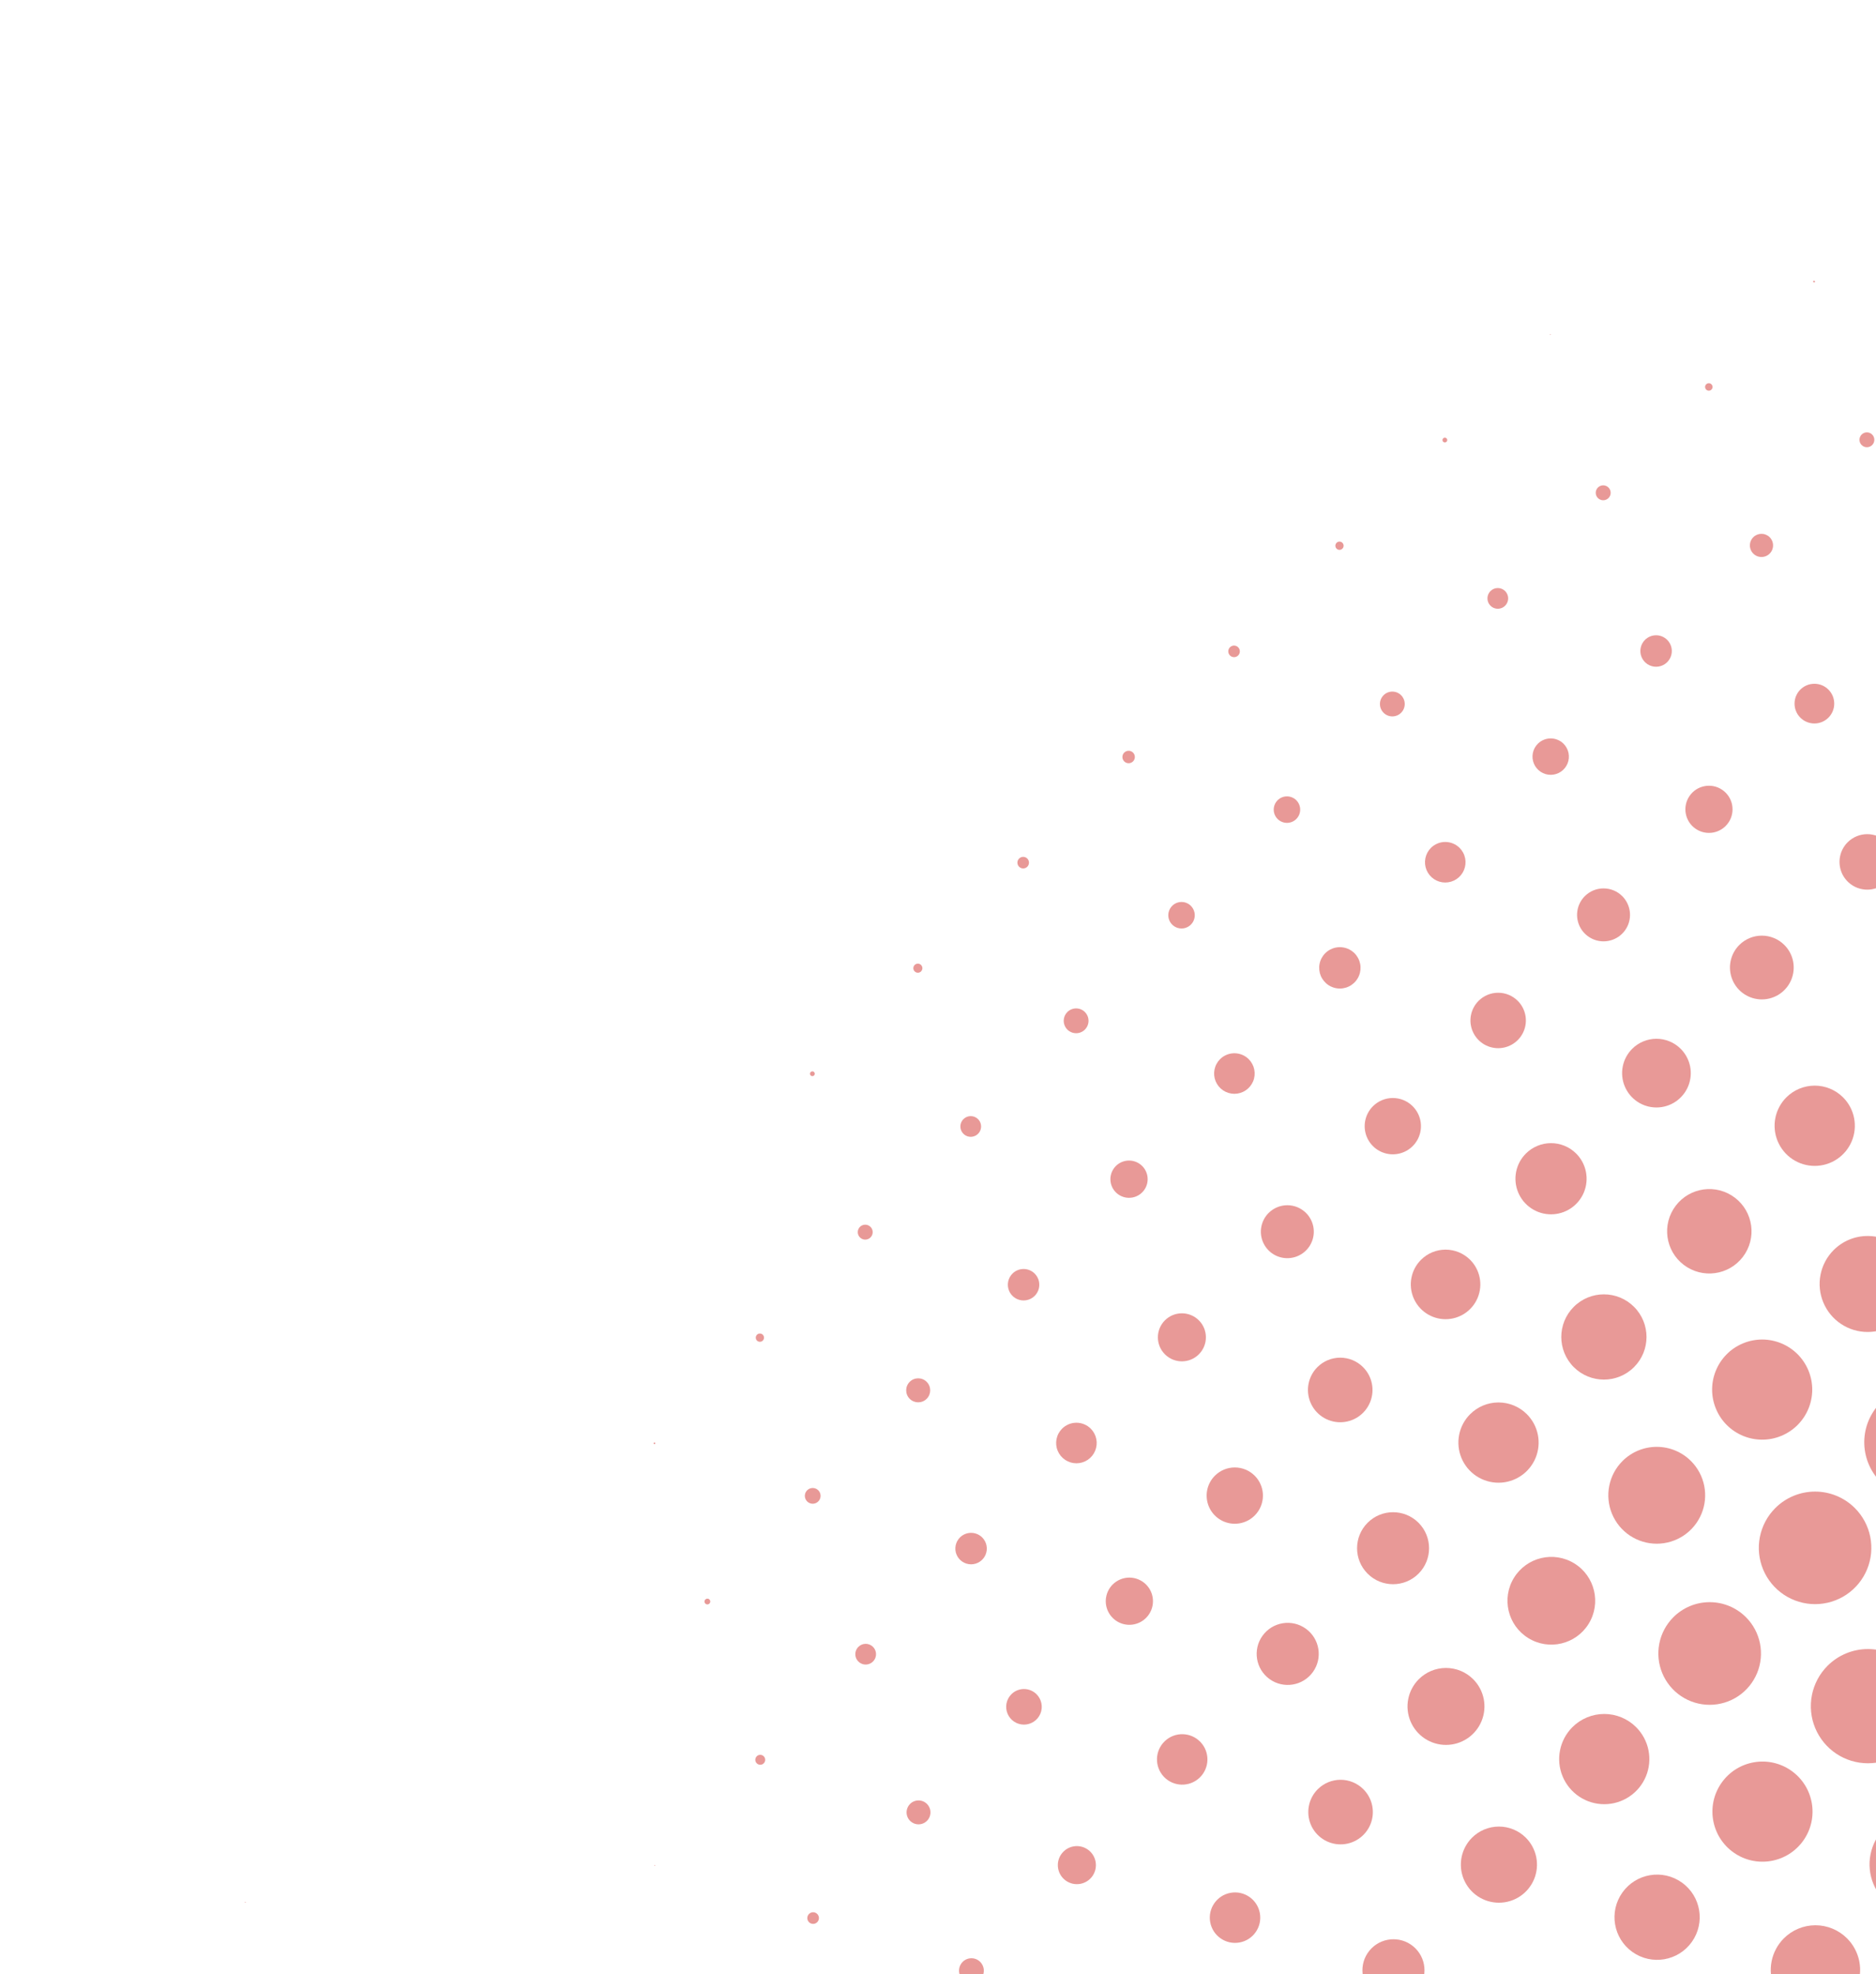 <svg width="365" height="384" viewBox="0 0 365 384" fill="none" xmlns="http://www.w3.org/2000/svg">
<g opacity="0.45">
<path d="M47.673 369.966C47.665 369.974 47.659 369.982 47.656 369.992C47.651 370.002 47.65 370.012 47.65 370.022C47.65 370.033 47.652 370.043 47.656 370.053C47.66 370.062 47.665 370.071 47.673 370.078C47.68 370.086 47.689 370.093 47.698 370.097C47.708 370.102 47.719 370.104 47.73 370.105C47.74 370.105 47.751 370.103 47.761 370.099C47.771 370.095 47.78 370.089 47.788 370.081C47.802 370.065 47.81 370.045 47.809 370.023C47.809 370.002 47.8 369.981 47.785 369.966C47.769 369.952 47.749 369.945 47.728 369.945C47.708 369.945 47.688 369.953 47.673 369.966V369.966Z" fill="#CC1D19"/>
<path d="M366.665 355.598C365.269 356.995 364.318 358.775 363.934 360.712C363.55 362.649 363.748 364.657 364.505 366.481C365.262 368.305 366.542 369.864 368.185 370.96C369.828 372.057 371.759 372.641 373.734 372.64C375.708 372.639 377.639 372.052 379.28 370.954C380.921 369.855 382.2 368.295 382.955 366.47C383.709 364.644 383.905 362.637 383.519 360.7C383.132 358.763 382.179 356.985 380.782 355.589C378.908 353.719 376.369 352.669 373.721 352.671C371.074 352.673 368.536 353.725 366.665 355.598V355.598Z" fill="#CC1D19"/>
<path d="M347.064 377.053C345.849 378.27 345.022 379.821 344.688 381.508C344.354 383.195 344.528 384.943 345.187 386.531C345.847 388.12 346.962 389.477 348.393 390.431C349.824 391.385 351.505 391.894 353.225 391.893C354.945 391.891 356.626 391.38 358.055 390.423C359.484 389.466 360.598 388.107 361.255 386.518C361.911 384.928 362.082 383.18 361.745 381.493C361.408 379.807 360.579 378.258 359.362 377.043C358.554 376.236 357.595 375.595 356.539 375.159C355.484 374.722 354.353 374.498 353.211 374.499C352.069 374.5 350.938 374.726 349.883 375.164C348.828 375.603 347.871 376.245 347.064 377.053V377.053Z" fill="#CC1D19"/>
<path d="M355.572 324.028C354.019 325.583 352.962 327.564 352.534 329.72C352.106 331.875 352.328 334.11 353.17 336.14C354.012 338.17 355.438 339.904 357.266 341.124C359.095 342.344 361.244 342.994 363.441 342.992C365.639 342.99 367.787 342.336 369.613 341.114C371.44 339.891 372.862 338.154 373.701 336.122C374.54 334.091 374.758 331.856 374.326 329.701C373.895 327.546 372.834 325.567 371.278 324.015C369.193 321.935 366.368 320.768 363.423 320.771C360.478 320.773 357.654 321.945 355.572 324.028Z" fill="#CC1D19"/>
<path d="M334.967 346.767C331.858 351.156 332.896 357.233 337.284 360.342C341.673 363.451 347.751 362.413 350.86 358.024C353.968 353.636 352.931 347.558 348.542 344.449C344.153 341.341 338.076 342.378 334.967 346.767Z" fill="#CC1D19"/>
<path d="M315.654 368.132C313.001 371.864 313.875 377.04 317.607 379.694C321.339 382.347 326.515 381.472 329.168 377.741C331.822 374.009 330.947 368.832 327.215 366.179C323.484 363.526 318.307 364.4 315.654 368.132Z" fill="#CC1D19"/>
<path d="M296.012 389.882C294.01 393.139 295.027 397.403 298.284 399.405C301.542 401.407 305.805 400.39 307.808 397.133C309.81 393.876 308.793 389.612 305.536 387.61C302.279 385.607 298.015 386.624 296.012 389.882Z" fill="#CC1D19"/>
<path d="M364.361 274.781C361.175 279.92 362.757 286.668 367.896 289.855C373.034 293.041 379.783 291.458 382.969 286.32C386.155 281.181 384.573 274.433 379.434 271.246C374.296 268.06 367.547 269.643 364.361 274.781Z" fill="#CC1D19"/>
<path d="M345.399 293.355C343.869 294.887 342.828 296.839 342.408 298.962C341.987 301.086 342.206 303.287 343.036 305.287C343.866 307.287 345.271 308.995 347.072 310.197C348.874 311.398 350.991 312.039 353.156 312.037C355.321 312.035 357.437 311.391 359.237 310.187C361.036 308.982 362.438 307.271 363.264 305.27C364.091 303.269 364.306 301.068 363.882 298.944C363.458 296.821 362.414 294.871 360.881 293.342C358.826 291.29 356.041 290.139 353.137 290.142C350.234 290.144 347.45 291.3 345.399 293.355V293.355Z" fill="#CC1D19"/>
<path d="M325.575 314.578C324.179 315.975 323.229 317.755 322.844 319.692C322.46 321.629 322.658 323.637 323.415 325.461C324.172 327.286 325.452 328.844 327.095 329.941C328.738 331.037 330.669 331.622 332.644 331.62C334.619 331.619 336.549 331.032 338.19 329.934C339.832 328.836 341.11 327.275 341.865 325.45C342.619 323.625 342.816 321.617 342.429 319.68C342.042 317.744 341.089 315.965 339.692 314.57C337.818 312.7 335.279 311.65 332.632 311.651C329.984 311.653 327.446 312.706 325.575 314.578V314.578Z" fill="#CC1D19"/>
<path d="M305.92 335.977C304.694 337.205 303.859 338.769 303.522 340.472C303.185 342.174 303.36 343.938 304.026 345.541C304.691 347.144 305.817 348.514 307.261 349.477C308.705 350.44 310.402 350.953 312.137 350.951C313.873 350.95 315.569 350.434 317.011 349.468C318.453 348.503 319.577 347.132 320.239 345.528C320.902 343.924 321.074 342.159 320.734 340.457C320.394 338.755 319.557 337.193 318.329 335.967C317.514 335.152 316.546 334.506 315.481 334.065C314.416 333.625 313.275 333.399 312.122 333.4C310.97 333.401 309.829 333.629 308.764 334.071C307.7 334.513 306.733 335.161 305.92 335.977V335.977Z" fill="#CC1D19"/>
<path d="M286.366 357.5C285.338 358.541 284.64 359.863 284.362 361.3C284.084 362.737 284.238 364.224 284.804 365.573C285.371 366.922 286.324 368.074 287.544 368.882C288.764 369.69 290.196 370.119 291.659 370.114C293.123 370.109 294.552 369.671 295.766 368.854C296.981 368.038 297.926 366.88 298.483 365.527C299.041 364.174 299.184 362.686 298.897 361.251C298.609 359.817 297.903 358.499 296.868 357.465C296.177 356.776 295.357 356.23 294.455 355.858C293.552 355.486 292.585 355.297 291.61 355.3C290.634 355.303 289.668 355.499 288.768 355.877C287.869 356.255 287.052 356.806 286.366 357.5V357.5Z" fill="#CC1D19"/>
<path d="M266.842 378.993C264.485 381.354 264.489 385.178 266.849 387.534C269.209 389.89 273.033 389.887 275.39 387.527C277.746 385.166 277.743 381.343 275.382 378.986C273.022 376.63 269.198 376.633 266.842 378.993Z" fill="#CC1D19"/>
<path d="M356.76 243.161C355.455 244.468 354.567 246.133 354.209 247.944C353.85 249.756 354.036 251.633 354.745 253.339C355.453 255.045 356.651 256.502 358.187 257.527C359.724 258.551 361.53 259.098 363.376 259.096C365.223 259.094 367.028 258.545 368.563 257.518C370.098 256.491 371.293 255.031 371.999 253.324C372.704 251.617 372.887 249.74 372.525 247.929C372.164 246.118 371.273 244.455 369.966 243.15C368.213 241.401 365.837 240.42 363.361 240.422C360.885 240.424 358.511 241.409 356.76 243.161Z" fill="#CC1D19"/>
<path d="M333.86 274.038C335.923 279.005 341.621 281.36 346.588 279.297C351.555 277.235 353.91 271.537 351.847 266.57C349.785 261.603 344.087 259.248 339.12 261.31C334.153 263.373 331.798 269.071 333.86 274.038Z" fill="#CC1D19"/>
<path d="M315.676 284.201C314.358 285.519 313.461 287.199 313.099 289.027C312.736 290.855 312.924 292.75 313.638 294.471C314.352 296.193 315.561 297.664 317.111 298.698C318.662 299.733 320.484 300.284 322.348 300.282C324.212 300.281 326.033 299.726 327.582 298.689C329.131 297.653 330.337 296.18 331.048 294.457C331.76 292.734 331.944 290.839 331.578 289.012C331.212 287.184 330.313 285.506 328.993 284.19C327.225 282.427 324.829 281.437 322.332 281.439C319.835 281.441 317.441 282.435 315.676 284.201V284.201Z" fill="#CC1D19"/>
<path d="M294.57 306.899C292.096 310.91 293.341 316.167 297.352 318.642C301.362 321.116 306.62 319.87 309.094 315.86C311.568 311.849 310.323 306.592 306.312 304.117C302.301 301.643 297.044 302.889 294.57 306.899Z" fill="#CC1D19"/>
<path d="M276.037 326.645C274.991 327.693 274.279 329.027 273.992 330.479C273.704 331.932 273.853 333.437 274.421 334.804C274.989 336.172 275.949 337.34 277.181 338.162C278.413 338.983 279.861 339.421 281.341 339.42C282.822 339.419 284.269 338.978 285.499 338.155C286.73 337.331 287.688 336.161 288.254 334.793C288.819 333.424 288.966 331.919 288.676 330.467C288.386 329.015 287.672 327.682 286.624 326.636C285.219 325.233 283.314 324.446 281.329 324.448C279.343 324.449 277.44 325.24 276.037 326.645V326.645Z" fill="#CC1D19"/>
<path d="M256.379 348.046C255.501 348.926 254.904 350.046 254.663 351.264C254.422 352.483 254.547 353.746 255.024 354.894C255.501 356.041 256.307 357.021 257.341 357.71C258.374 358.4 259.589 358.767 260.832 358.765C262.074 358.764 263.289 358.394 264.321 357.702C265.353 357.01 266.157 356.028 266.631 354.88C267.104 353.731 267.227 352.468 266.983 351.25C266.739 350.031 266.139 348.913 265.259 348.036C264.675 347.453 263.982 346.991 263.22 346.676C262.458 346.362 261.641 346.2 260.817 346.201C259.992 346.202 259.176 346.366 258.414 346.682C257.653 346.999 256.961 347.462 256.379 348.046Z" fill="#CC1D19"/>
<path d="M235.457 373.871C235.927 376.541 238.472 378.324 241.142 377.854C243.812 377.383 245.595 374.838 245.125 372.168C244.655 369.498 242.109 367.715 239.439 368.185C236.77 368.656 234.986 371.201 235.457 373.871Z" fill="#CC1D19"/>
<path d="M368.634 193.489C365.902 196.226 365.906 200.659 368.643 203.392C371.379 206.124 375.813 206.12 378.545 203.383C381.277 200.646 381.274 196.213 378.537 193.481C375.8 190.748 371.366 190.752 368.634 193.489Z" fill="#CC1D19"/>
<path d="M347.551 213.467C346.46 214.56 345.718 215.952 345.418 217.466C345.118 218.981 345.274 220.551 345.866 221.977C346.458 223.403 347.46 224.621 348.744 225.478C350.029 226.335 351.539 226.791 353.083 226.79C354.627 226.789 356.136 226.33 357.419 225.471C358.702 224.612 359.702 223.392 360.292 221.964C360.881 220.537 361.035 218.968 360.732 217.453C360.43 215.939 359.685 214.549 358.592 213.458C357.127 211.995 355.14 211.174 353.07 211.176C350.999 211.178 349.014 212.002 347.551 213.467V213.467Z" fill="#CC1D19"/>
<path d="M325.582 235.197C323.2 239.056 324.399 244.116 328.259 246.497C332.119 248.878 337.178 247.68 339.559 243.82C341.941 239.96 340.742 234.901 336.882 232.519C333.022 230.138 327.963 231.337 325.582 235.197Z" fill="#CC1D19"/>
<path d="M306.192 254.21C302.957 257.45 302.962 262.7 306.202 265.935C309.443 269.17 314.692 269.166 317.928 265.925C321.163 262.685 321.158 257.435 317.918 254.2C314.677 250.965 309.428 250.969 306.192 254.21Z" fill="#CC1D19"/>
<path d="M286.028 275.093C284.937 276.186 284.195 277.578 283.895 279.092C283.595 280.607 283.751 282.177 284.343 283.603C284.935 285.029 285.936 286.247 287.221 287.104C288.506 287.961 290.015 288.417 291.559 288.416C293.104 288.415 294.613 287.956 295.896 287.097C297.179 286.238 298.178 285.018 298.768 283.59C299.358 282.163 299.511 280.594 299.209 279.079C298.906 277.565 298.161 276.175 297.069 275.084C295.603 273.621 293.617 272.8 291.546 272.802C289.476 272.804 287.491 273.628 286.028 275.093V275.093Z" fill="#CC1D19"/>
<path d="M266.083 296.21C263.351 298.946 263.355 303.38 266.092 306.112C268.829 308.844 273.262 308.841 275.994 306.104C278.727 303.367 278.723 298.934 275.986 296.201C273.249 293.469 268.816 293.473 266.083 296.21Z" fill="#CC1D19"/>
<path d="M245.637 318.187C243.69 320.894 244.305 324.668 247.013 326.616C249.72 328.563 253.494 327.948 255.442 325.24C257.39 322.533 256.774 318.759 254.066 316.811C251.359 314.863 247.585 315.479 245.637 318.187Z" fill="#CC1D19"/>
<path d="M226.448 345.615C228.312 347.584 231.418 347.669 233.387 345.806C235.356 343.942 235.441 340.835 233.577 338.866C231.714 336.898 228.607 336.812 226.638 338.676C224.67 340.54 224.584 343.646 226.448 345.615Z" fill="#CC1D19"/>
<path d="M206.512 360.641C205.318 362.301 205.695 364.615 207.356 365.81C209.016 367.004 211.33 366.627 212.525 364.966C213.719 363.306 213.342 360.992 211.681 359.797C210.021 358.603 207.707 358.98 206.512 360.641Z" fill="#CC1D19"/>
<path d="M187.294 381.626C186.957 381.964 186.727 382.394 186.634 382.863C186.542 383.331 186.59 383.817 186.773 384.258C186.956 384.699 187.266 385.076 187.663 385.341C188.061 385.606 188.528 385.747 189.005 385.747C189.483 385.746 189.949 385.604 190.346 385.339C190.743 385.073 191.052 384.696 191.235 384.254C191.417 383.813 191.465 383.327 191.371 382.859C191.277 382.391 191.047 381.961 190.709 381.623C190.256 381.171 189.641 380.917 189.001 380.917C188.361 380.918 187.747 381.173 187.294 381.626V381.626Z" fill="#CC1D19"/>
<path d="M359.481 163.841C358.726 164.596 358.212 165.558 358.004 166.605C357.796 167.652 357.903 168.738 358.311 169.724C358.72 170.71 359.412 171.553 360.3 172.146C361.188 172.739 362.232 173.055 363.299 173.055C364.367 173.054 365.411 172.737 366.298 172.144C367.185 171.55 367.877 170.707 368.285 169.72C368.693 168.733 368.799 167.648 368.59 166.601C368.381 165.554 367.866 164.593 367.11 163.838C366.609 163.337 366.014 162.94 365.36 162.669C364.705 162.398 364.003 162.259 363.295 162.259C362.586 162.259 361.885 162.399 361.23 162.671C360.576 162.942 359.982 163.34 359.481 163.841Z" fill="#CC1D19"/>
<path d="M338.402 183.818C337.535 184.685 336.944 185.791 336.705 186.994C336.466 188.197 336.589 189.444 337.059 190.578C337.528 191.711 338.324 192.679 339.344 193.361C340.364 194.042 341.564 194.405 342.791 194.405C344.017 194.404 345.217 194.04 346.236 193.357C347.256 192.675 348.05 191.706 348.519 190.572C348.988 189.439 349.11 188.191 348.87 186.988C348.629 185.785 348.038 184.68 347.169 183.814C346.594 183.238 345.91 182.781 345.158 182.47C344.405 182.159 343.599 181.998 342.785 181.999C341.971 181.999 341.164 182.16 340.412 182.472C339.66 182.784 338.977 183.241 338.402 183.818V183.818Z" fill="#CC1D19"/>
<path d="M317.554 204.024C316.62 204.959 315.985 206.15 315.728 207.446C315.471 208.743 315.605 210.086 316.111 211.306C316.618 212.527 317.475 213.569 318.575 214.303C319.674 215.036 320.966 215.427 322.288 215.425C323.609 215.424 324.9 215.031 325.998 214.296C327.097 213.561 327.952 212.517 328.457 211.296C328.961 210.075 329.092 208.731 328.834 207.435C328.575 206.14 327.937 204.95 327.002 204.016C326.382 203.396 325.645 202.904 324.834 202.568C324.023 202.233 323.154 202.06 322.276 202.061C321.399 202.062 320.53 202.236 319.72 202.572C318.909 202.909 318.173 203.403 317.554 204.024V204.024Z" fill="#CC1D19"/>
<path d="M296.872 224.395C295.905 225.364 295.247 226.598 294.981 227.942C294.715 229.285 294.853 230.677 295.378 231.941C295.903 233.206 296.791 234.286 297.93 235.046C299.07 235.806 300.408 236.211 301.778 236.21C303.147 236.208 304.485 235.801 305.623 235.04C306.761 234.278 307.647 233.196 308.17 231.931C308.693 230.665 308.829 229.273 308.561 227.93C308.292 226.587 307.632 225.354 306.663 224.387C305.364 223.09 303.602 222.362 301.766 222.363C299.93 222.365 298.17 223.096 296.872 224.395Z" fill="#CC1D19"/>
<path d="M276.469 245.06C275.523 246.007 274.879 247.212 274.618 248.525C274.357 249.837 274.492 251.198 275.004 252.434C275.517 253.67 276.384 254.726 277.497 255.469C278.61 256.212 279.919 256.609 281.257 256.608C282.595 256.607 283.903 256.21 285.015 255.466C286.127 254.722 286.994 253.664 287.505 252.428C288.016 251.191 288.149 249.83 287.887 248.518C287.625 247.206 286.98 246.001 286.033 245.055C284.764 243.788 283.043 243.077 281.25 243.078C279.457 243.079 277.737 243.792 276.469 245.06V245.06Z" fill="#CC1D19"/>
<path d="M256.313 265.937C255.435 266.816 254.838 267.936 254.597 269.154C254.355 270.373 254.481 271.636 254.957 272.783C255.433 273.93 256.239 274.911 257.273 275.6C258.306 276.289 259.521 276.657 260.763 276.656C262.005 276.655 263.22 276.285 264.252 275.594C265.284 274.903 266.088 273.922 266.563 272.773C267.037 271.625 267.161 270.362 266.917 269.144C266.674 267.926 266.075 266.807 265.196 265.93C264.612 265.346 263.919 264.884 263.157 264.568C262.395 264.253 261.578 264.091 260.753 264.092C259.928 264.092 259.111 264.256 258.349 264.572C257.587 264.889 256.895 265.353 256.313 265.937Z" fill="#CC1D19"/>
<path d="M236.372 287.051C235.606 287.817 235.084 288.793 234.873 289.856C234.662 290.918 234.77 292.019 235.185 293.02C235.6 294.021 236.302 294.876 237.203 295.478C238.104 296.079 239.163 296.4 240.246 296.4C241.329 296.399 242.388 296.077 243.289 295.475C244.189 294.873 244.891 294.017 245.304 293.016C245.718 292.015 245.826 290.914 245.614 289.851C245.402 288.789 244.879 287.813 244.113 287.048C243.086 286.023 241.693 285.447 240.242 285.447C238.79 285.448 237.398 286.025 236.372 287.051V287.051Z" fill="#CC1D19"/>
<path d="M216.482 308.22C215.841 308.863 215.404 309.681 215.228 310.572C215.051 311.463 215.143 312.387 215.491 313.225C215.84 314.064 216.429 314.781 217.184 315.285C217.94 315.789 218.828 316.057 219.736 316.057C220.644 316.056 221.532 315.786 222.287 315.281C223.042 314.775 223.629 314.058 223.976 313.218C224.323 312.379 224.413 311.455 224.235 310.565C224.058 309.674 223.619 308.856 222.977 308.215C222.115 307.354 220.946 306.871 219.728 306.872C218.511 306.873 217.343 307.358 216.482 308.22Z" fill="#CC1D19"/>
<path d="M196.776 329.563C196.292 330.048 195.963 330.665 195.83 331.337C195.697 332.008 195.766 332.704 196.029 333.336C196.291 333.969 196.735 334.509 197.305 334.889C197.875 335.269 198.544 335.471 199.229 335.471C199.913 335.47 200.582 335.266 201.151 334.886C201.72 334.505 202.163 333.964 202.425 333.331C202.686 332.698 202.754 332.002 202.62 331.331C202.486 330.659 202.156 330.043 201.671 329.559C201.022 328.911 200.141 328.547 199.223 328.547C198.305 328.548 197.425 328.914 196.776 329.563Z" fill="#CC1D19"/>
<path d="M177.064 350.9C176.739 351.226 176.518 351.641 176.428 352.092C176.339 352.543 176.385 353.011 176.562 353.436C176.738 353.861 177.037 354.224 177.419 354.479C177.802 354.734 178.252 354.87 178.712 354.87C179.172 354.87 179.622 354.733 180.004 354.477C180.387 354.221 180.684 353.857 180.86 353.432C181.036 353.007 181.081 352.539 180.991 352.088C180.901 351.637 180.679 351.223 180.354 350.897C179.917 350.462 179.325 350.217 178.708 350.217C178.091 350.218 177.5 350.464 177.064 350.9Z" fill="#CC1D19"/>
<path d="M157.405 372.298C157.246 372.456 157.138 372.657 157.094 372.876C157.049 373.096 157.071 373.323 157.156 373.53C157.242 373.737 157.386 373.914 157.572 374.039C157.758 374.164 157.977 374.23 158.2 374.231C158.424 374.231 158.643 374.165 158.829 374.04C159.016 373.916 159.161 373.74 159.246 373.533C159.332 373.326 159.354 373.099 159.311 372.879C159.267 372.66 159.159 372.458 159.001 372.3C158.896 372.195 158.772 372.111 158.635 372.054C158.498 371.997 158.352 371.968 158.203 371.967C158.055 371.967 157.908 371.996 157.771 372.053C157.634 372.11 157.51 372.193 157.405 372.298Z" fill="#CC1D19"/>
<path d="M349.151 136.871C349.153 139.004 350.883 140.731 353.016 140.73C355.149 140.728 356.876 138.997 356.874 136.865C356.873 134.732 355.142 133.004 353.009 133.006C350.877 133.008 349.149 134.738 349.151 136.871Z" fill="#CC1D19"/>
<path d="M328.718 154.834C327.285 156.923 327.816 159.778 329.906 161.212C331.995 162.645 334.85 162.113 336.284 160.024C337.717 157.935 337.185 155.079 335.096 153.646C333.007 152.213 330.151 152.744 328.718 154.834Z" fill="#CC1D19"/>
<path d="M308.345 174.32C307.625 175.041 307.135 175.959 306.937 176.959C306.739 177.958 306.842 178.993 307.233 179.934C307.624 180.875 308.284 181.679 309.132 182.244C309.979 182.809 310.975 183.111 311.994 183.11C313.013 183.109 314.008 182.806 314.855 182.239C315.701 181.673 316.361 180.868 316.75 179.926C317.139 178.985 317.24 177.949 317.04 176.95C316.841 175.951 316.349 175.034 315.628 174.314C314.662 173.349 313.351 172.808 311.985 172.809C310.619 172.81 309.31 173.354 308.345 174.32Z" fill="#CC1D19"/>
<path d="M287.671 194.69C286.918 195.445 286.405 196.406 286.198 197.452C285.99 198.498 286.098 199.582 286.507 200.567C286.916 201.552 287.608 202.394 288.495 202.986C289.383 203.577 290.425 203.893 291.492 203.892C292.558 203.891 293.601 203.574 294.487 202.981C295.373 202.387 296.064 201.545 296.471 200.559C296.878 199.573 296.984 198.489 296.775 197.443C296.566 196.397 296.052 195.437 295.297 194.683C294.285 193.673 292.913 193.106 291.483 193.107C290.053 193.108 288.682 193.678 287.671 194.69V194.69Z" fill="#CC1D19"/>
<path d="M267.111 215.197C266.346 215.964 265.826 216.942 265.617 218.005C265.408 219.069 265.519 220.17 265.936 221.171C266.353 222.171 267.058 223.025 267.961 223.624C268.864 224.224 269.925 224.542 271.009 224.538C272.092 224.535 273.151 224.209 274.05 223.604C274.949 222.998 275.648 222.139 276.058 221.136C276.469 220.133 276.572 219.031 276.356 217.969C276.139 216.907 275.613 215.933 274.842 215.17C274.333 214.664 273.729 214.264 273.065 213.991C272.401 213.719 271.689 213.58 270.971 213.582C270.253 213.585 269.543 213.729 268.881 214.006C268.218 214.282 267.617 214.687 267.111 215.197V215.197Z" fill="#CC1D19"/>
<path d="M246.821 235.95C246.102 236.671 245.612 237.589 245.414 238.589C245.216 239.588 245.319 240.623 245.709 241.564C246.1 242.505 246.761 243.309 247.608 243.874C248.456 244.439 249.452 244.74 250.471 244.74C251.489 244.739 252.485 244.436 253.331 243.869C254.178 243.303 254.837 242.498 255.226 241.556C255.615 240.615 255.716 239.579 255.517 238.58C255.317 237.581 254.826 236.664 254.105 235.944C253.138 234.979 251.828 234.438 250.462 234.439C249.096 234.44 247.786 234.984 246.821 235.95Z" fill="#CC1D19"/>
<path d="M226.647 256.835C224.824 258.661 224.826 261.619 226.652 263.441C228.478 265.264 231.436 265.261 233.258 263.436C235.081 261.61 235.079 258.652 233.253 256.83C231.427 255.007 228.469 255.009 226.647 256.835Z" fill="#CC1D19"/>
<path d="M206.64 277.905C206.089 278.457 205.713 279.16 205.562 279.926C205.41 280.691 205.489 281.484 205.788 282.205C206.088 282.926 206.594 283.542 207.243 283.975C207.892 284.408 208.655 284.638 209.435 284.638C210.216 284.637 210.978 284.405 211.627 283.971C212.275 283.537 212.78 282.92 213.078 282.199C213.376 281.478 213.454 280.684 213.301 279.919C213.148 279.154 212.772 278.451 212.22 277.9C211.479 277.161 210.475 276.746 209.429 276.747C208.382 276.748 207.379 277.164 206.64 277.905V277.905Z" fill="#CC1D19"/>
<path d="M186.773 299.063C186.344 299.491 186.052 300.037 185.934 300.631C185.815 301.225 185.876 301.841 186.108 302.401C186.34 302.961 186.733 303.439 187.237 303.775C187.74 304.112 188.333 304.291 188.939 304.291C189.545 304.29 190.137 304.11 190.64 303.773C191.143 303.435 191.535 302.956 191.766 302.396C191.997 301.836 192.057 301.22 191.938 300.626C191.818 300.032 191.525 299.487 191.096 299.059C190.521 298.488 189.744 298.167 188.934 298.168C188.123 298.168 187.346 298.49 186.773 299.063V299.063Z" fill="#CC1D19"/>
<path d="M167.003 320.349C166.721 320.631 166.529 320.99 166.452 321.381C166.375 321.772 166.415 322.177 166.568 322.546C166.721 322.914 166.98 323.228 167.312 323.449C167.644 323.67 168.034 323.787 168.432 323.787C168.831 323.786 169.22 323.667 169.551 323.444C169.882 323.222 170.14 322.907 170.291 322.538C170.443 322.169 170.482 321.764 170.403 321.373C170.324 320.983 170.131 320.624 169.848 320.343C169.662 320.156 169.44 320.007 169.195 319.906C168.951 319.805 168.689 319.753 168.424 319.754C168.16 319.754 167.898 319.807 167.654 319.909C167.41 320.011 167.189 320.161 167.003 320.349Z" fill="#CC1D19"/>
<path d="M147.232 341.632C147.096 341.768 147.004 341.94 146.967 342.128C146.93 342.316 146.95 342.511 147.023 342.688C147.097 342.865 147.221 343.016 147.381 343.122C147.541 343.228 147.728 343.284 147.92 343.283C148.111 343.283 148.298 343.225 148.457 343.118C148.616 343.011 148.74 342.859 148.812 342.682C148.885 342.505 148.903 342.31 148.865 342.122C148.826 341.934 148.733 341.762 148.597 341.627C148.415 341.448 148.169 341.347 147.913 341.348C147.658 341.349 147.412 341.451 147.232 341.632V341.632Z" fill="#CC1D19"/>
<path d="M127.348 362.8C127.333 362.815 127.324 362.835 127.323 362.857C127.323 362.878 127.33 362.899 127.344 362.915C127.352 362.922 127.361 362.928 127.371 362.932C127.381 362.936 127.392 362.938 127.403 362.938C127.414 362.938 127.424 362.935 127.434 362.931C127.444 362.926 127.452 362.919 127.46 362.911C127.474 362.897 127.483 362.876 127.483 362.855C127.483 362.834 127.474 362.814 127.46 362.799C127.444 362.786 127.424 362.778 127.404 362.778C127.383 362.778 127.363 362.786 127.348 362.8V362.8Z" fill="#CC1D19"/>
<path d="M362.207 84.525C361.642 85.091 361.643 86.007 362.209 86.572C362.774 87.136 363.69 87.135 364.255 86.57C364.82 86.004 364.819 85.088 364.253 84.524C363.688 83.959 362.772 83.96 362.207 84.525Z" fill="#CC1D19"/>
<path d="M341.125 104.494C340.809 104.809 340.594 105.211 340.506 105.649C340.419 106.087 340.463 106.541 340.634 106.954C340.804 107.366 341.093 107.719 341.464 107.967C341.836 108.215 342.272 108.348 342.719 108.348C343.165 108.348 343.602 108.216 343.973 107.968C344.344 107.72 344.633 107.367 344.804 106.954C344.975 106.542 345.019 106.088 344.932 105.65C344.845 105.212 344.629 104.81 344.313 104.495C343.89 104.072 343.317 103.835 342.719 103.835C342.122 103.835 341.548 104.072 341.125 104.494V104.494Z" fill="#CC1D19"/>
<path d="M320.047 124.472C319.619 124.9 319.328 125.446 319.21 126.04C319.093 126.634 319.154 127.249 319.386 127.808C319.618 128.368 320.011 128.845 320.515 129.181C321.019 129.517 321.611 129.696 322.216 129.696C322.822 129.695 323.413 129.515 323.916 129.179C324.42 128.842 324.812 128.363 325.043 127.804C325.274 127.244 325.334 126.628 325.216 126.035C325.097 125.441 324.805 124.896 324.376 124.468C323.802 123.894 323.023 123.572 322.211 123.573C321.399 123.574 320.621 123.897 320.047 124.472V124.472Z" fill="#CC1D19"/>
<path d="M299.202 144.675C298.707 145.17 298.37 145.801 298.234 146.488C298.098 147.175 298.169 147.887 298.438 148.534C298.706 149.181 299.16 149.733 299.743 150.122C300.326 150.51 301.01 150.717 301.711 150.717C302.411 150.716 303.095 150.508 303.677 150.118C304.259 149.729 304.712 149.175 304.98 148.528C305.247 147.881 305.317 147.169 305.18 146.482C305.042 145.796 304.705 145.165 304.209 144.67C303.88 144.342 303.49 144.081 303.06 143.904C302.63 143.726 302.17 143.635 301.705 143.635C301.24 143.636 300.779 143.728 300.35 143.906C299.921 144.084 299.53 144.346 299.202 144.675V144.675Z" fill="#CC1D19"/>
<path d="M278.402 164.935C277.85 165.487 277.475 166.191 277.324 166.956C277.172 167.721 277.251 168.515 277.55 169.235C277.849 169.956 278.355 170.572 279.005 171.005C279.654 171.438 280.417 171.669 281.197 171.668C281.977 171.667 282.74 171.435 283.388 171.001C284.037 170.567 284.542 169.95 284.84 169.229C285.138 168.508 285.216 167.715 285.063 166.95C284.91 166.184 284.534 165.482 283.981 164.93C283.241 164.191 282.237 163.776 281.19 163.777C280.144 163.778 279.141 164.194 278.402 164.935V164.935Z" fill="#CC1D19"/>
<path d="M257.839 185.421C257.277 185.985 256.894 186.702 256.74 187.483C256.585 188.264 256.665 189.073 256.971 189.808C257.276 190.543 257.792 191.171 258.454 191.613C259.117 192.054 259.895 192.29 260.691 192.289C261.487 192.288 262.265 192.052 262.926 191.609C263.588 191.166 264.103 190.537 264.407 189.802C264.711 189.066 264.79 188.257 264.634 187.476C264.478 186.696 264.094 185.979 263.531 185.416C262.775 184.662 261.751 184.239 260.684 184.24C259.617 184.241 258.593 184.666 257.839 185.421Z" fill="#CC1D19"/>
<path d="M237.378 206.03C236.825 206.582 236.449 207.285 236.297 208.051C236.145 208.816 236.223 209.61 236.521 210.331C236.82 211.052 237.326 211.668 237.975 212.102C238.624 212.535 239.387 212.767 240.167 212.767C240.948 212.766 241.711 212.535 242.36 212.101C243.009 211.667 243.514 211.05 243.812 210.329C244.111 209.608 244.188 208.814 244.036 208.049C243.883 207.283 243.506 206.58 242.954 206.029C242.214 205.29 241.211 204.875 240.165 204.876C239.12 204.876 238.117 205.291 237.378 206.03V206.03Z" fill="#CC1D19"/>
<path d="M216.726 227.258C215.557 228.883 215.926 231.147 217.551 232.316C219.176 233.485 221.441 233.116 222.61 231.491C223.779 229.866 223.409 227.601 221.784 226.432C220.16 225.263 217.895 225.633 216.726 227.258Z" fill="#CC1D19"/>
<path d="M196.988 247.737C196.559 248.165 196.267 248.71 196.149 249.304C196.03 249.898 196.091 250.514 196.322 251.074C196.554 251.633 196.946 252.112 197.45 252.448C197.953 252.785 198.546 252.964 199.151 252.964C199.757 252.964 200.349 252.785 200.852 252.448C201.356 252.111 201.748 251.633 201.98 251.073C202.211 250.514 202.272 249.898 202.153 249.304C202.035 248.71 201.743 248.164 201.314 247.736C200.739 247.165 199.961 246.843 199.151 246.844C198.34 246.844 197.562 247.165 196.988 247.737Z" fill="#CC1D19"/>
<path d="M176.993 268.794C176.082 269.707 176.083 271.186 176.996 272.097C177.909 273.008 179.388 273.007 180.299 272.094C181.21 271.181 181.209 269.703 180.296 268.791C179.383 267.88 177.905 267.881 176.993 268.794Z" fill="#CC1D19"/>
<path d="M157.041 289.891C156.827 290.105 156.682 290.378 156.623 290.675C156.564 290.972 156.595 291.28 156.711 291.559C156.827 291.839 157.023 292.078 157.275 292.246C157.527 292.414 157.823 292.503 158.126 292.503C158.428 292.503 158.724 292.413 158.976 292.245C159.227 292.076 159.423 291.837 159.539 291.557C159.655 291.277 159.685 290.969 159.625 290.673C159.566 290.376 159.42 290.103 159.206 289.889C158.918 289.602 158.529 289.441 158.123 289.442C157.717 289.442 157.328 289.604 157.041 289.891V289.891Z" fill="#CC1D19"/>
<path d="M137.231 311.13C137.153 311.209 137.099 311.309 137.077 311.419C137.056 311.528 137.067 311.641 137.11 311.744C137.152 311.847 137.225 311.935 137.317 311.996C137.41 312.058 137.519 312.091 137.63 312.091C137.741 312.091 137.85 312.058 137.943 311.996C138.035 311.934 138.107 311.846 138.15 311.743C138.192 311.64 138.204 311.527 138.182 311.418C138.16 311.309 138.106 311.208 138.027 311.13C137.922 311.024 137.778 310.965 137.629 310.965C137.48 310.965 137.337 311.025 137.231 311.13Z" fill="#CC1D19"/>
<path d="M352.83 54.649C352.815 54.664 352.803 54.681 352.794 54.701C352.786 54.72 352.781 54.741 352.781 54.762C352.78 54.784 352.784 54.805 352.792 54.824C352.8 54.844 352.812 54.862 352.827 54.877C352.841 54.896 352.859 54.912 352.88 54.924C352.9 54.936 352.923 54.943 352.947 54.945C352.971 54.947 352.994 54.944 353.017 54.936C353.039 54.928 353.059 54.915 353.076 54.898C353.093 54.881 353.106 54.861 353.114 54.838C353.122 54.816 353.125 54.792 353.123 54.769C353.121 54.745 353.114 54.722 353.102 54.701C353.09 54.681 353.074 54.663 353.055 54.649C353.025 54.619 352.985 54.603 352.943 54.603C352.9 54.603 352.86 54.62 352.83 54.649V54.649Z" fill="#CC1D19"/>
<path d="M331.921 74.799C331.802 74.938 331.741 75.117 331.748 75.299C331.756 75.481 331.832 75.654 331.961 75.783C332.09 75.912 332.263 75.987 332.445 75.995C332.627 76.002 332.806 75.94 332.945 75.822C333.021 75.757 333.083 75.677 333.126 75.586C333.17 75.496 333.195 75.398 333.199 75.298C333.203 75.198 333.186 75.098 333.149 75.005C333.113 74.911 333.057 74.827 332.986 74.756C332.915 74.685 332.831 74.63 332.737 74.593C332.644 74.557 332.544 74.54 332.444 74.544C332.344 74.548 332.246 74.573 332.156 74.617C332.065 74.661 331.985 74.723 331.921 74.799Z" fill="#CC1D19"/>
<path d="M310.9 94.828C310.696 95.031 310.557 95.29 310.5 95.572C310.444 95.854 310.472 96.146 310.582 96.412C310.692 96.677 310.878 96.904 311.117 97.064C311.356 97.224 311.637 97.309 311.925 97.309C312.212 97.309 312.493 97.223 312.732 97.063C312.971 96.903 313.157 96.675 313.266 96.409C313.376 96.144 313.403 95.851 313.346 95.569C313.289 95.288 313.15 95.029 312.946 94.827C312.674 94.557 312.306 94.405 311.922 94.406C311.539 94.406 311.171 94.558 310.9 94.828V94.828Z" fill="#CC1D19"/>
<path d="M289.991 114.976C289.709 115.258 289.518 115.617 289.44 116.008C289.363 116.399 289.403 116.804 289.556 117.172C289.71 117.541 289.968 117.855 290.3 118.076C290.632 118.297 291.022 118.414 291.421 118.413C291.819 118.413 292.209 118.294 292.54 118.071C292.871 117.849 293.128 117.534 293.28 117.165C293.431 116.796 293.47 116.391 293.391 116C293.312 115.609 293.119 115.251 292.837 114.97C292.458 114.594 291.946 114.383 291.413 114.384C290.879 114.385 290.368 114.598 289.991 114.976V114.976Z" fill="#CC1D19"/>
<path d="M269.189 135.236C268.851 135.574 268.622 136.005 268.529 136.473C268.436 136.942 268.484 137.427 268.667 137.868C268.851 138.309 269.16 138.686 269.558 138.951C269.955 139.216 270.422 139.357 270.9 139.357C271.377 139.357 271.844 139.215 272.241 138.949C272.638 138.683 272.947 138.306 273.129 137.865C273.312 137.423 273.359 136.938 273.266 136.469C273.172 136.001 272.942 135.571 272.604 135.233C272.15 134.781 271.536 134.527 270.896 134.528C270.255 134.528 269.641 134.783 269.189 135.236V135.236Z" fill="#CC1D19"/>
<path d="M248.573 155.663C248.212 156.024 247.966 156.483 247.866 156.983C247.766 157.484 247.817 158.002 248.012 158.474C248.208 158.945 248.538 159.348 248.963 159.631C249.387 159.914 249.886 160.065 250.396 160.065C250.906 160.065 251.405 159.913 251.829 159.629C252.252 159.345 252.583 158.941 252.777 158.47C252.971 157.998 253.021 157.479 252.921 156.979C252.82 156.479 252.573 156.02 252.212 155.66C251.728 155.179 251.074 154.909 250.392 154.91C249.71 154.91 249.056 155.181 248.573 155.663Z" fill="#CC1D19"/>
<path d="M228.058 176.21C227.698 176.571 227.453 177.031 227.354 177.531C227.255 178.032 227.306 178.55 227.502 179.021C227.698 179.492 228.029 179.894 228.453 180.177C228.878 180.459 229.377 180.61 229.887 180.609C230.397 180.608 230.895 180.456 231.318 180.172C231.742 179.888 232.072 179.484 232.266 179.013C232.46 178.541 232.51 178.022 232.409 177.522C232.308 177.022 232.061 176.564 231.7 176.204C231.461 175.965 231.176 175.776 230.864 175.647C230.551 175.517 230.216 175.451 229.878 175.452C229.539 175.453 229.205 175.52 228.892 175.65C228.58 175.78 228.297 175.971 228.058 176.21Z" fill="#CC1D19"/>
<path d="M207.665 196.862C207.328 197.2 207.098 197.631 207.005 198.099C206.913 198.568 206.961 199.053 207.144 199.494C207.327 199.935 207.637 200.312 208.034 200.577C208.432 200.842 208.899 200.983 209.376 200.983C209.854 200.983 210.321 200.841 210.717 200.575C211.114 200.309 211.423 199.932 211.606 199.491C211.788 199.049 211.836 198.564 211.742 198.095C211.648 197.627 211.418 197.197 211.08 196.859C210.856 196.635 210.589 196.458 210.296 196.337C210.003 196.216 209.689 196.153 209.372 196.154C209.055 196.154 208.741 196.217 208.448 196.338C208.155 196.46 207.889 196.638 207.665 196.862V196.862Z" fill="#CC1D19"/>
<path d="M187.444 217.696C187.162 217.978 186.971 218.338 186.893 218.729C186.816 219.12 186.856 219.525 187.01 219.893C187.163 220.261 187.422 220.576 187.753 220.797C188.085 221.017 188.475 221.135 188.874 221.134C189.272 221.133 189.662 221.014 189.993 220.792C190.324 220.57 190.581 220.254 190.733 219.886C190.885 219.517 190.923 219.112 190.844 218.721C190.766 218.33 190.573 217.972 190.29 217.691C189.911 217.315 189.399 217.104 188.866 217.105C188.332 217.106 187.821 217.319 187.444 217.696V217.696Z" fill="#CC1D19"/>
<path d="M167.314 238.651C167.111 238.854 166.973 239.113 166.918 239.395C166.862 239.677 166.891 239.969 167.001 240.234C167.112 240.499 167.298 240.726 167.538 240.885C167.777 241.044 168.058 241.129 168.345 241.128C168.632 241.127 168.913 241.042 169.152 240.881C169.39 240.721 169.575 240.493 169.685 240.228C169.794 239.962 169.821 239.67 169.764 239.388C169.707 239.107 169.568 238.848 169.364 238.646C169.229 238.511 169.069 238.405 168.893 238.332C168.717 238.26 168.528 238.223 168.338 238.223C168.148 238.223 167.959 238.261 167.784 238.335C167.608 238.408 167.448 238.516 167.314 238.651V238.651Z" fill="#CC1D19"/>
<path d="M147.276 259.632C147.164 259.745 147.087 259.889 147.057 260.045C147.026 260.201 147.042 260.363 147.103 260.51C147.164 260.657 147.267 260.782 147.399 260.871C147.532 260.959 147.688 261.006 147.847 261.006C148.006 261.006 148.162 260.959 148.294 260.87C148.426 260.781 148.529 260.656 148.59 260.509C148.651 260.361 148.667 260.2 148.635 260.043C148.604 259.887 148.527 259.744 148.415 259.632C148.264 259.481 148.059 259.396 147.845 259.396C147.632 259.396 147.427 259.481 147.276 259.632V259.632Z" fill="#CC1D19"/>
<path d="M127.223 280.635C127.194 280.665 127.177 280.705 127.177 280.747C127.177 280.789 127.194 280.83 127.223 280.86C127.253 280.89 127.294 280.907 127.337 280.907C127.379 280.908 127.42 280.892 127.451 280.863C127.482 280.832 127.499 280.79 127.499 280.747C127.499 280.704 127.481 280.662 127.451 280.632C127.42 280.603 127.379 280.587 127.336 280.587C127.294 280.588 127.253 280.605 127.223 280.635V280.635Z" fill="#CC1D19"/>
<path d="M301.578 65.013C301.563 65.028 301.555 65.049 301.555 65.07C301.555 65.091 301.563 65.111 301.578 65.125C301.593 65.14 301.613 65.148 301.634 65.148C301.655 65.148 301.675 65.14 301.69 65.125C301.705 65.111 301.713 65.09 301.713 65.069C301.713 65.048 301.705 65.028 301.69 65.013C301.675 64.999 301.655 64.99 301.634 64.99C301.613 64.99 301.593 64.999 301.578 65.013V65.013Z" fill="#CC1D19"/>
<path d="M280.786 85.269C280.721 85.335 280.677 85.418 280.659 85.508C280.641 85.598 280.65 85.692 280.686 85.777C280.721 85.862 280.781 85.934 280.857 85.985C280.934 86.036 281.024 86.064 281.116 86.064C281.208 86.063 281.298 86.036 281.374 85.985C281.451 85.934 281.51 85.861 281.545 85.776C281.581 85.691 281.59 85.597 281.572 85.507C281.554 85.417 281.509 85.334 281.444 85.269C281.357 85.182 281.238 85.133 281.115 85.133C280.992 85.133 280.873 85.182 280.786 85.269Z" fill="#CC1D19"/>
<path d="M260.046 105.589C259.933 105.701 259.857 105.845 259.826 106.001C259.795 106.157 259.811 106.319 259.872 106.466C259.933 106.613 260.037 106.739 260.169 106.827C260.301 106.915 260.457 106.962 260.616 106.962C260.775 106.962 260.931 106.915 261.063 106.826C261.196 106.738 261.299 106.612 261.359 106.465C261.42 106.317 261.436 106.156 261.405 106C261.374 105.843 261.297 105.7 261.184 105.588C261.11 105.512 261.021 105.453 260.923 105.412C260.826 105.371 260.721 105.35 260.615 105.35C260.509 105.35 260.404 105.372 260.307 105.412C260.209 105.453 260.12 105.513 260.046 105.589Z" fill="#CC1D19"/>
<path d="M239.306 125.908C238.867 126.348 238.867 127.061 239.308 127.5C239.748 127.94 240.46 127.939 240.9 127.499C241.339 127.059 241.339 126.346 240.898 125.907C240.458 125.467 239.746 125.468 239.306 125.908Z" fill="#CC1D19"/>
<path d="M218.737 146.393C218.567 146.561 218.451 146.777 218.404 147.011C218.357 147.246 218.38 147.49 218.471 147.711C218.563 147.933 218.718 148.122 218.916 148.255C219.115 148.389 219.349 148.46 219.589 148.46C219.828 148.46 220.062 148.39 220.261 148.257C220.461 148.124 220.616 147.935 220.708 147.714C220.799 147.492 220.823 147.249 220.776 147.014C220.73 146.779 220.614 146.564 220.445 146.394C220.218 146.169 219.911 146.043 219.591 146.043C219.272 146.042 218.965 146.168 218.737 146.393V146.393Z" fill="#CC1D19"/>
<path d="M198.279 167.005C198.121 167.162 198.014 167.363 197.971 167.581C197.928 167.8 197.95 168.026 198.036 168.232C198.121 168.438 198.266 168.613 198.451 168.737C198.636 168.86 198.854 168.926 199.077 168.926C199.299 168.926 199.517 168.86 199.702 168.736C199.887 168.612 200.031 168.436 200.116 168.23C200.201 168.024 200.223 167.798 200.18 167.58C200.136 167.361 200.029 167.161 199.871 167.003C199.66 166.792 199.373 166.674 199.075 166.674C198.776 166.674 198.49 166.793 198.279 167.005V167.005Z" fill="#CC1D19"/>
<path d="M177.953 187.711C177.83 187.835 177.747 187.993 177.714 188.164C177.681 188.336 177.699 188.513 177.767 188.674C177.834 188.835 177.948 188.973 178.094 189.069C178.239 189.166 178.41 189.217 178.585 189.216C178.76 189.215 178.93 189.163 179.075 189.066C179.22 188.968 179.333 188.83 179.399 188.669C179.466 188.507 179.483 188.33 179.449 188.158C179.414 187.987 179.33 187.83 179.206 187.707C179.124 187.624 179.026 187.559 178.918 187.515C178.811 187.47 178.695 187.448 178.579 187.448C178.462 187.449 178.347 187.472 178.24 187.517C178.132 187.562 178.035 187.628 177.953 187.711Z" fill="#CC1D19"/>
<path d="M157.728 208.535C157.663 208.6 157.618 208.683 157.6 208.773C157.583 208.864 157.592 208.957 157.627 209.042C157.662 209.127 157.722 209.2 157.799 209.251C157.875 209.302 157.965 209.329 158.057 209.329C158.149 209.329 158.239 209.302 158.316 209.25C158.392 209.199 158.452 209.127 158.487 209.042C158.522 208.956 158.531 208.863 158.513 208.773C158.495 208.682 158.451 208.6 158.386 208.535C158.298 208.447 158.18 208.398 158.056 208.399C157.933 208.399 157.815 208.448 157.728 208.535Z" fill="#CC1D19"/>
</g>
</svg>
